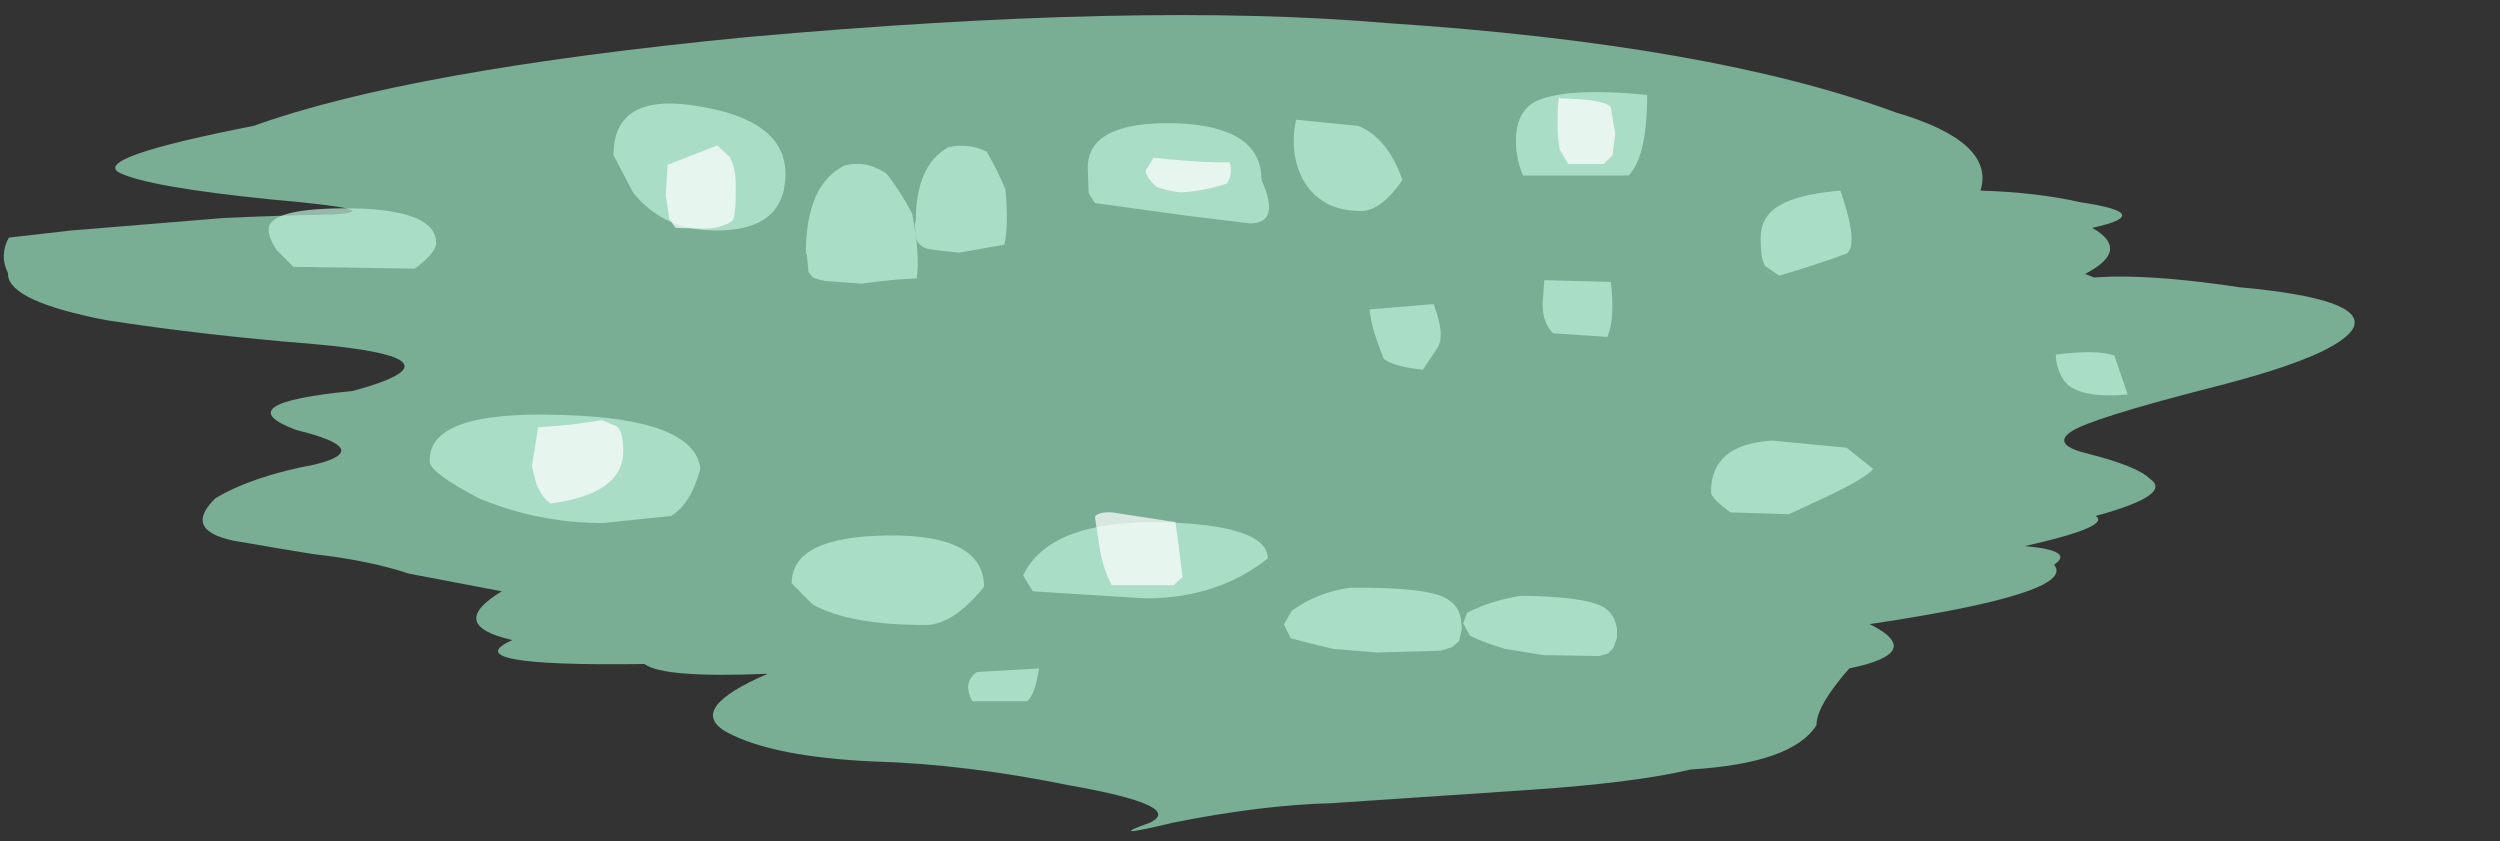 <?xml version="1.0" encoding="UTF-8" standalone="no"?>
<svg xmlns:xlink="http://www.w3.org/1999/xlink" height="47.45px" width="141.0px" xmlns="http://www.w3.org/2000/svg">
  <rect width="100%" height="100%" fill="#333333" stroke="none"/>
  <g transform="matrix(1.0, 0.0, 0.0, 1.0, -4.35, -2.9)">
    <use data-characterId="3192" height="47.45" transform="matrix(1.0, 0.0, 0.0, 1.0, 4.35, 2.9)" width="141.0" xlink:href="#morphshape0"/>
    <use data-characterId="3193" height="37.5" transform="matrix(1.0, 0.0, 0.0, 1.0, 17.5, 9.15)" width="116.05" xlink:href="#morphshape1"/>
    <use data-characterId="3194" height="21.8" transform="matrix(1.0, 0.0, 0.0, 1.0, 37.6, 4.7)" width="75.1" xlink:href="#morphshape2"/>
    <use data-characterId="3195" height="35.65" transform="matrix(1.0, 0.0, 0.0, 1.0, 32.35, 6.65)" width="66.65" xlink:href="#morphshape3"/>
  </g>
  <defs>
    <g id="morphshape0" transform="matrix(1.0, 0.0, 0.0, 1.0, -4.35, -2.9)">
      <path d="M4.8 18.4 Q4.9 19.9 10.3 20.95 15.75 21.8 22.0 22.3 31.05 23.1 24.25 24.95 17.05 25.65 21.05 27.15 25.55 28.25 22.1 29.1 18.6 29.75 16.5 31.0 14.65 32.8 17.55 33.4 20.15 33.85 22.0 34.15 25.15 34.5 27.4 35.25 L32.65 36.25 Q29.5 38.15 33.25 39.0 29.85 40.5 40.7 40.35 41.75 41.15 47.65 40.9 43.0 42.9 45.35 44.2 47.95 45.6 53.7 45.85 58.8 46.0 64.7 47.2 71.2 48.35 69.2 49.3 66.55 50.25 70.5 49.3 75.5 48.3 79.45 48.2 L90.6 47.45 Q96.55 47.05 99.7 46.3 105.45 45.95 106.8 43.8 106.8 42.7 108.65 40.6 113.0 39.7 109.8 38.1 121.55 36.35 120.2 34.75 121.4 33.95 118.55 33.7 123.45 32.6 122.55 32.0 126.95 30.8 125.6 29.9 124.9 29.2 122.15 28.5 120.05 28.0 121.15 27.25 122.25 26.5 129.3 24.7 136.35 22.9 137.1 21.35 137.75 19.75 130.65 19.1 126.35 18.45 123.45 18.5 L122.45 18.55 121.95 18.35 Q124.55 17.0 122.35 15.75 126.05 14.95 121.65 14.3 119.25 13.75 116.05 13.65 116.9 10.9 111.3 9.25 100.85 5.4 82.55 4.2 68.65 3.0 46.4 5.0 27.4 6.85 18.65 10.0 9.45 11.8 11.1 12.65 12.75 13.45 19.65 14.15 26.45 14.75 23.15 15.0 19.95 15.05 16.9 15.2 L8.35 15.9 4.85 16.3 Q4.3 17.3 4.8 18.3" fill="#96e0bc" fill-opacity="0.706" fill-rule="evenodd" stroke="none"/>
      <path d="M4.8 18.3 Q4.3 17.3 4.85 16.3 L8.35 15.9 16.9 15.2 Q19.95 15.05 23.15 15.0 26.45 14.75 19.65 14.15 12.75 13.45 11.1 12.65 9.45 11.8 18.65 10.0 27.4 6.85 46.4 5.0 68.65 3.0 82.55 4.2 100.85 5.4 111.3 9.25 116.9 10.9 116.05 13.65 119.25 13.75 121.65 14.3 126.05 14.95 122.35 15.75 124.55 17.0 121.95 18.35 L122.45 18.55 123.45 18.5 Q126.35 18.45 130.65 19.1 137.75 19.75 137.1 21.35 136.35 22.9 129.3 24.7 122.25 26.5 121.15 27.25 120.05 28.0 122.15 28.5 124.9 29.2 125.6 29.9 126.95 30.8 122.55 32.0 123.45 32.6 118.55 33.7 121.4 33.95 120.2 34.75 121.55 36.35 109.8 38.1 113.0 39.7 108.65 40.6 106.8 42.7 106.8 43.8 105.45 45.95 99.7 46.3 96.55 47.05 90.6 47.45 L79.45 48.2 Q75.5 48.3 70.5 49.3 66.55 50.25 69.2 49.3 71.2 48.35 64.7 47.2 58.8 46.0 53.7 45.85 47.95 45.6 45.35 44.2 43.0 42.9 47.65 40.9 41.75 41.15 40.7 40.35 29.85 40.5 33.25 39.0 29.5 38.15 32.65 36.25 L27.4 35.25 Q25.15 34.5 22.0 34.15 20.15 33.85 17.55 33.4 14.65 32.8 16.5 31.0 18.6 29.75 22.1 29.1 25.55 28.25 21.05 27.15 17.05 25.65 24.25 24.95 31.05 23.1 22.0 22.3 15.75 21.8 10.3 20.95 4.9 19.9 4.8 18.4" fill="none" stroke="#000000" stroke-linecap="round" stroke-linejoin="round" stroke-opacity="0.0" stroke-width="1.0"/>
    </g>
    <g id="morphshape1" transform="matrix(1.0, 0.0, 0.0, 1.0, -17.5, -9.15)">
      <path d="M120.3 22.9 Q120.3 23.65 120.75 24.35 121.5 25.4 124.35 25.15 L123.6 22.95 Q122.6 22.6 120.3 22.9 M100.85 30.65 Q100.85 31.0 101.95 31.8 L105.25 31.9 107.4 30.9 Q109.6 29.85 110.0 29.35 L108.5 28.15 104.3 27.75 Q100.85 27.95 100.85 30.65 M86.9 38.05 L86.9 38.1 87.25 38.75 Q88.05 39.15 89.25 39.5 L91.4 39.85 94.55 39.9 95.05 39.75 95.35 39.45 95.55 38.85 95.55 38.4 Q95.45 37.65 94.95 37.25 94.05 36.55 90.15 36.5 88.5 36.75 87.1 37.45 L86.85 38.1 M76.75 38.1 L77.15 38.9 Q78.25 39.2 79.55 39.5 L82.0 39.7 85.6 39.6 86.25 39.4 86.65 39.05 86.8 38.35 86.75 37.85 Q86.65 37.1 86.0 36.7 84.95 36.0 80.5 36.05 78.65 36.3 77.2 37.35 L76.8 38.05 M62.05 35.35 L62.6 36.25 68.95 36.65 Q73.0 36.65 75.85 34.4 75.85 32.5 69.8 32.35 63.55 32.25 62.05 35.35 M58.95 41.7 Q59.0 42.15 59.2 42.45 L62.25 42.45 Q62.7 42.2 62.95 40.6 L59.45 40.8 Q58.95 41.15 58.95 41.7 M49.0 35.8 L50.2 37.0 Q52.25 38.15 56.55 38.15 58.1 38.15 59.85 36.0 59.85 33.05 54.45 33.1 49.0 33.15 49.0 35.8 M28.6 29.0 Q28.7 29.6 31.35 31.0 34.7 32.4 38.35 32.4 L42.2 32.0 Q43.3 31.35 43.85 29.35 43.55 26.5 35.95 26.3 28.3 26.05 28.6 29.05 M19.5 15.85 Q19.5 16.3 19.95 17.0 L20.9 17.95 27.75 18.05 Q28.95 17.15 28.95 16.6 28.95 14.75 24.25 14.65 19.5 14.6 19.5 15.85" fill="#bef0d8" fill-opacity="0.706" fill-rule="evenodd" stroke="none"/>
      <path d="M19.5 15.85 Q19.5 14.6 24.25 14.65 28.95 14.75 28.95 16.6 28.95 17.15 27.75 18.05 L20.9 17.95 19.95 17.0 Q19.5 16.3 19.5 15.85 M28.6 29.05 Q28.3 26.05 35.95 26.3 43.55 26.5 43.85 29.35 43.3 31.35 42.2 32.0 L38.35 32.4 Q34.7 32.4 31.35 31.0 28.7 29.6 28.6 29.0 M49.0 35.8 Q49.0 33.15 54.45 33.1 59.85 33.05 59.85 36.0 58.1 38.15 56.55 38.15 52.25 38.15 50.2 37.0 L49.0 35.8 M58.95 41.7 Q58.95 41.15 59.45 40.8 L62.95 40.6 Q62.7 42.2 62.25 42.45 L59.2 42.45 Q59.0 42.15 58.95 41.7 M62.05 35.35 Q63.55 32.25 69.8 32.35 75.85 32.5 75.85 34.4 73.0 36.65 68.95 36.65 L62.6 36.25 62.05 35.35 M76.8 38.05 L77.2 37.35 Q78.65 36.3 80.5 36.05 84.95 36.0 86.0 36.7 86.65 37.1 86.75 37.85 L86.8 38.35 86.65 39.05 86.25 39.4 85.6 39.6 82.0 39.7 79.55 39.5 Q78.25 39.2 77.15 38.9 L76.75 38.1 M86.85 38.1 L87.1 37.45 Q88.5 36.75 90.15 36.5 94.05 36.55 94.95 37.25 95.45 37.65 95.55 38.4 L95.55 38.85 95.35 39.45 95.05 39.75 94.55 39.9 91.4 39.85 89.25 39.5 Q88.05 39.15 87.25 38.75 L86.9 38.1 86.9 38.05 M100.85 30.65 Q100.85 27.95 104.3 27.75 L108.5 28.15 110.0 29.35 Q109.6 29.85 107.4 30.9 L105.25 31.9 101.95 31.8 Q100.85 31.0 100.85 30.65 M120.3 22.9 Q122.6 22.6 123.6 22.95 L124.35 25.15 Q121.5 25.4 120.75 24.35 120.3 23.65 120.3 22.9 Z" fill="none" stroke="#000000" stroke-linecap="round" stroke-linejoin="round" stroke-opacity="0.0" stroke-width="1.0"/>
    </g>
    <g id="morphshape2" transform="matrix(1.0, 0.0, 0.0, 1.0, -37.6, -4.7)">
      <path d="M103.65 16.35 Q103.65 17.5 103.9 17.9 L104.7 18.45 Q107.05 17.75 108.5 17.2 109.2 16.7 108.15 13.65 105.75 13.85 104.7 14.5 103.65 15.1 103.65 16.35 M91.35 20.05 Q91.35 21.1 91.95 21.7 L95.0 21.9 Q95.45 20.9 95.2 18.8 L91.45 18.7 91.35 20.05 M89.85 10.85 Q89.85 11.9 90.25 12.8 L96.2 12.8 Q97.25 11.75 97.25 8.25 92.55 7.8 90.9 8.65 89.85 9.25 89.85 10.85 M81.6 20.35 Q81.65 21.3 82.4 23.15 83.05 23.6 84.6 23.75 L85.4 22.55 Q85.9 21.85 85.2 20.05 L81.6 20.35 M77.45 9.65 Q77.05 11.55 77.85 13.05 78.85 14.8 81.1 14.8 82.25 14.8 83.45 13.05 82.6 10.65 80.95 10.0 L77.45 9.65 M65.7 12.35 L65.75 13.8 66.1 14.35 71.55 15.1 74.85 15.5 Q76.6 15.5 75.5 13.05 75.5 10.0 70.6 9.85 65.7 9.75 65.7 12.35 M55.95 15.45 L55.95 15.55 56.0 16.35 56.15 16.6 Q56.4 16.9 56.75 16.95 57.4 17.05 58.45 17.15 L61.0 16.7 Q61.25 15.5 61.05 13.55 60.5 12.3 60.0 11.45 58.95 10.95 57.85 11.2 56.0 12.2 56.0 15.4 M49.85 17.2 L49.95 18.25 50.2 18.55 Q50.55 18.7 50.95 18.75 L52.95 18.9 Q54.7 18.65 56.05 18.6 56.25 17.35 55.8 14.95 55.05 13.55 54.35 12.7 53.2 11.9 51.95 12.25 49.8 13.35 49.8 17.2 M38.95 11.65 L40.05 13.75 Q41.75 15.9 44.75 15.9 48.65 15.9 48.65 12.7 48.65 9.7 43.8 8.9 38.95 8.05 38.95 11.65" fill="#bef0d8" fill-opacity="0.706" fill-rule="evenodd" stroke="none"/>
      <path d="M38.95 11.65 Q38.95 8.05 43.8 8.9 48.65 9.7 48.65 12.7 48.65 15.9 44.75 15.9 41.75 15.9 40.05 13.75 L38.95 11.65 M49.8 17.2 Q49.8 13.35 51.95 12.25 53.2 11.9 54.35 12.7 55.05 13.55 55.8 14.95 56.25 17.35 56.05 18.6 54.7 18.65 52.95 18.9 L50.95 18.75 Q50.55 18.7 50.2 18.55 L49.95 18.25 49.85 17.2 M56.0 15.4 Q56.0 12.2 57.85 11.2 58.95 10.95 60.0 11.45 60.5 12.3 61.05 13.55 61.25 15.5 61.0 16.7 L58.45 17.15 Q57.4 17.05 56.75 16.95 56.4 16.9 56.15 16.6 L56.0 16.35 55.95 15.55 55.95 15.45 M65.7 12.35 Q65.7 9.75 70.6 9.85 75.5 10.0 75.5 13.05 76.6 15.5 74.85 15.5 L71.55 15.1 66.1 14.35 65.75 13.8 65.7 12.35 M77.45 9.65 L80.95 10.0 Q82.6 10.65 83.45 13.05 82.25 14.8 81.1 14.8 78.85 14.8 77.85 13.05 77.05 11.55 77.45 9.65 M81.6 20.35 L85.2 20.05 Q85.9 21.85 85.4 22.55 L84.6 23.75 Q83.05 23.6 82.4 23.15 81.65 21.3 81.6 20.35 M89.85 10.85 Q89.85 9.25 90.9 8.65 92.55 7.8 97.25 8.25 97.25 11.75 96.2 12.8 L90.25 12.8 Q89.85 11.9 89.85 10.85 M91.35 20.05 L91.45 18.7 95.2 18.8 Q95.45 20.9 95.0 21.9 L91.95 21.7 Q91.35 21.1 91.35 20.05 M103.65 16.35 Q103.65 15.1 104.7 14.5 105.75 13.85 108.15 13.65 109.2 16.7 108.5 17.2 107.05 17.75 104.7 18.45 L103.9 17.9 Q103.65 17.5 103.65 16.35 Z" fill="none" stroke="#000000" stroke-linecap="round" stroke-linejoin="round" stroke-opacity="0.0" stroke-width="1.0"/>
    </g>
    <g id="morphshape3" transform="matrix(1.0, 0.0, 0.0, 1.0, -32.35, -6.65)">
      <path d="M92.2 9.85 Q92.2 11.0 92.35 11.4 L92.8 12.15 94.8 12.15 95.3 11.65 95.45 10.45 95.2 8.95 Q94.9 8.5 92.35 8.45 92.2 8.1 92.2 9.85 M69.0 12.4 Q68.85 12.8 69.6 13.45 70.15 13.65 70.9 13.75 72.2 13.7 73.55 13.25 73.9 12.7 73.7 12.05 72.25 12.1 69.4 11.8 L69.05 12.4 M66.1 32.05 L66.4 34.0 Q66.6 35.05 67.05 35.9 L70.55 35.9 Q70.8 35.65 71.05 35.45 L70.65 32.35 67.1 31.8 Q66.3 31.75 66.1 32.05 M41.9 13.9 L42.1 15.25 42.45 15.75 44.0 15.8 Q45.05 15.8 45.65 15.35 45.85 15.2 45.85 13.45 45.85 12.3 45.5 11.75 L44.8 11.1 42.0 12.2 41.9 13.9 M34.35 29.2 L34.6 30.2 Q34.95 31.0 35.4 31.3 39.5 30.75 39.5 28.35 39.5 27.25 39.15 26.95 L38.3 26.6 36.55 26.85 34.7 27.0 34.35 29.2" fill="#ffffff" fill-opacity="0.706" fill-rule="evenodd" stroke="none"/>
      <path d="M34.35 29.2 L34.7 27.0 36.55 26.85 38.3 26.6 39.15 26.95 Q39.5 27.25 39.5 28.35 39.5 30.75 35.4 31.3 34.95 31.0 34.6 30.2 L34.35 29.2 M41.9 13.9 L42.0 12.2 44.8 11.1 45.5 11.75 Q45.85 12.3 45.85 13.45 45.85 15.2 45.65 15.35 45.05 15.8 44.0 15.8 L42.45 15.75 42.1 15.25 41.9 13.9 M66.1 32.05 Q66.3 31.75 67.1 31.8 L70.65 32.35 71.05 35.45 Q70.8 35.65 70.55 35.9 L67.05 35.9 Q66.6 35.05 66.4 34.0 L66.1 32.05 M69.05 12.4 L69.4 11.8 Q72.25 12.1 73.7 12.05 73.9 12.7 73.55 13.25 72.2 13.7 70.9 13.75 70.15 13.65 69.6 13.45 68.85 12.8 69.0 12.4 M92.2 9.85 Q92.2 8.1 92.35 8.45 94.9 8.5 95.2 8.95 L95.45 10.45 95.3 11.65 94.8 12.15 92.8 12.15 92.35 11.4 Q92.2 11.0 92.2 9.85 Z" fill="none" stroke="#000000" stroke-linecap="round" stroke-linejoin="round" stroke-opacity="0.0" stroke-width="1.0"/>
    </g>
  </defs>
</svg>
